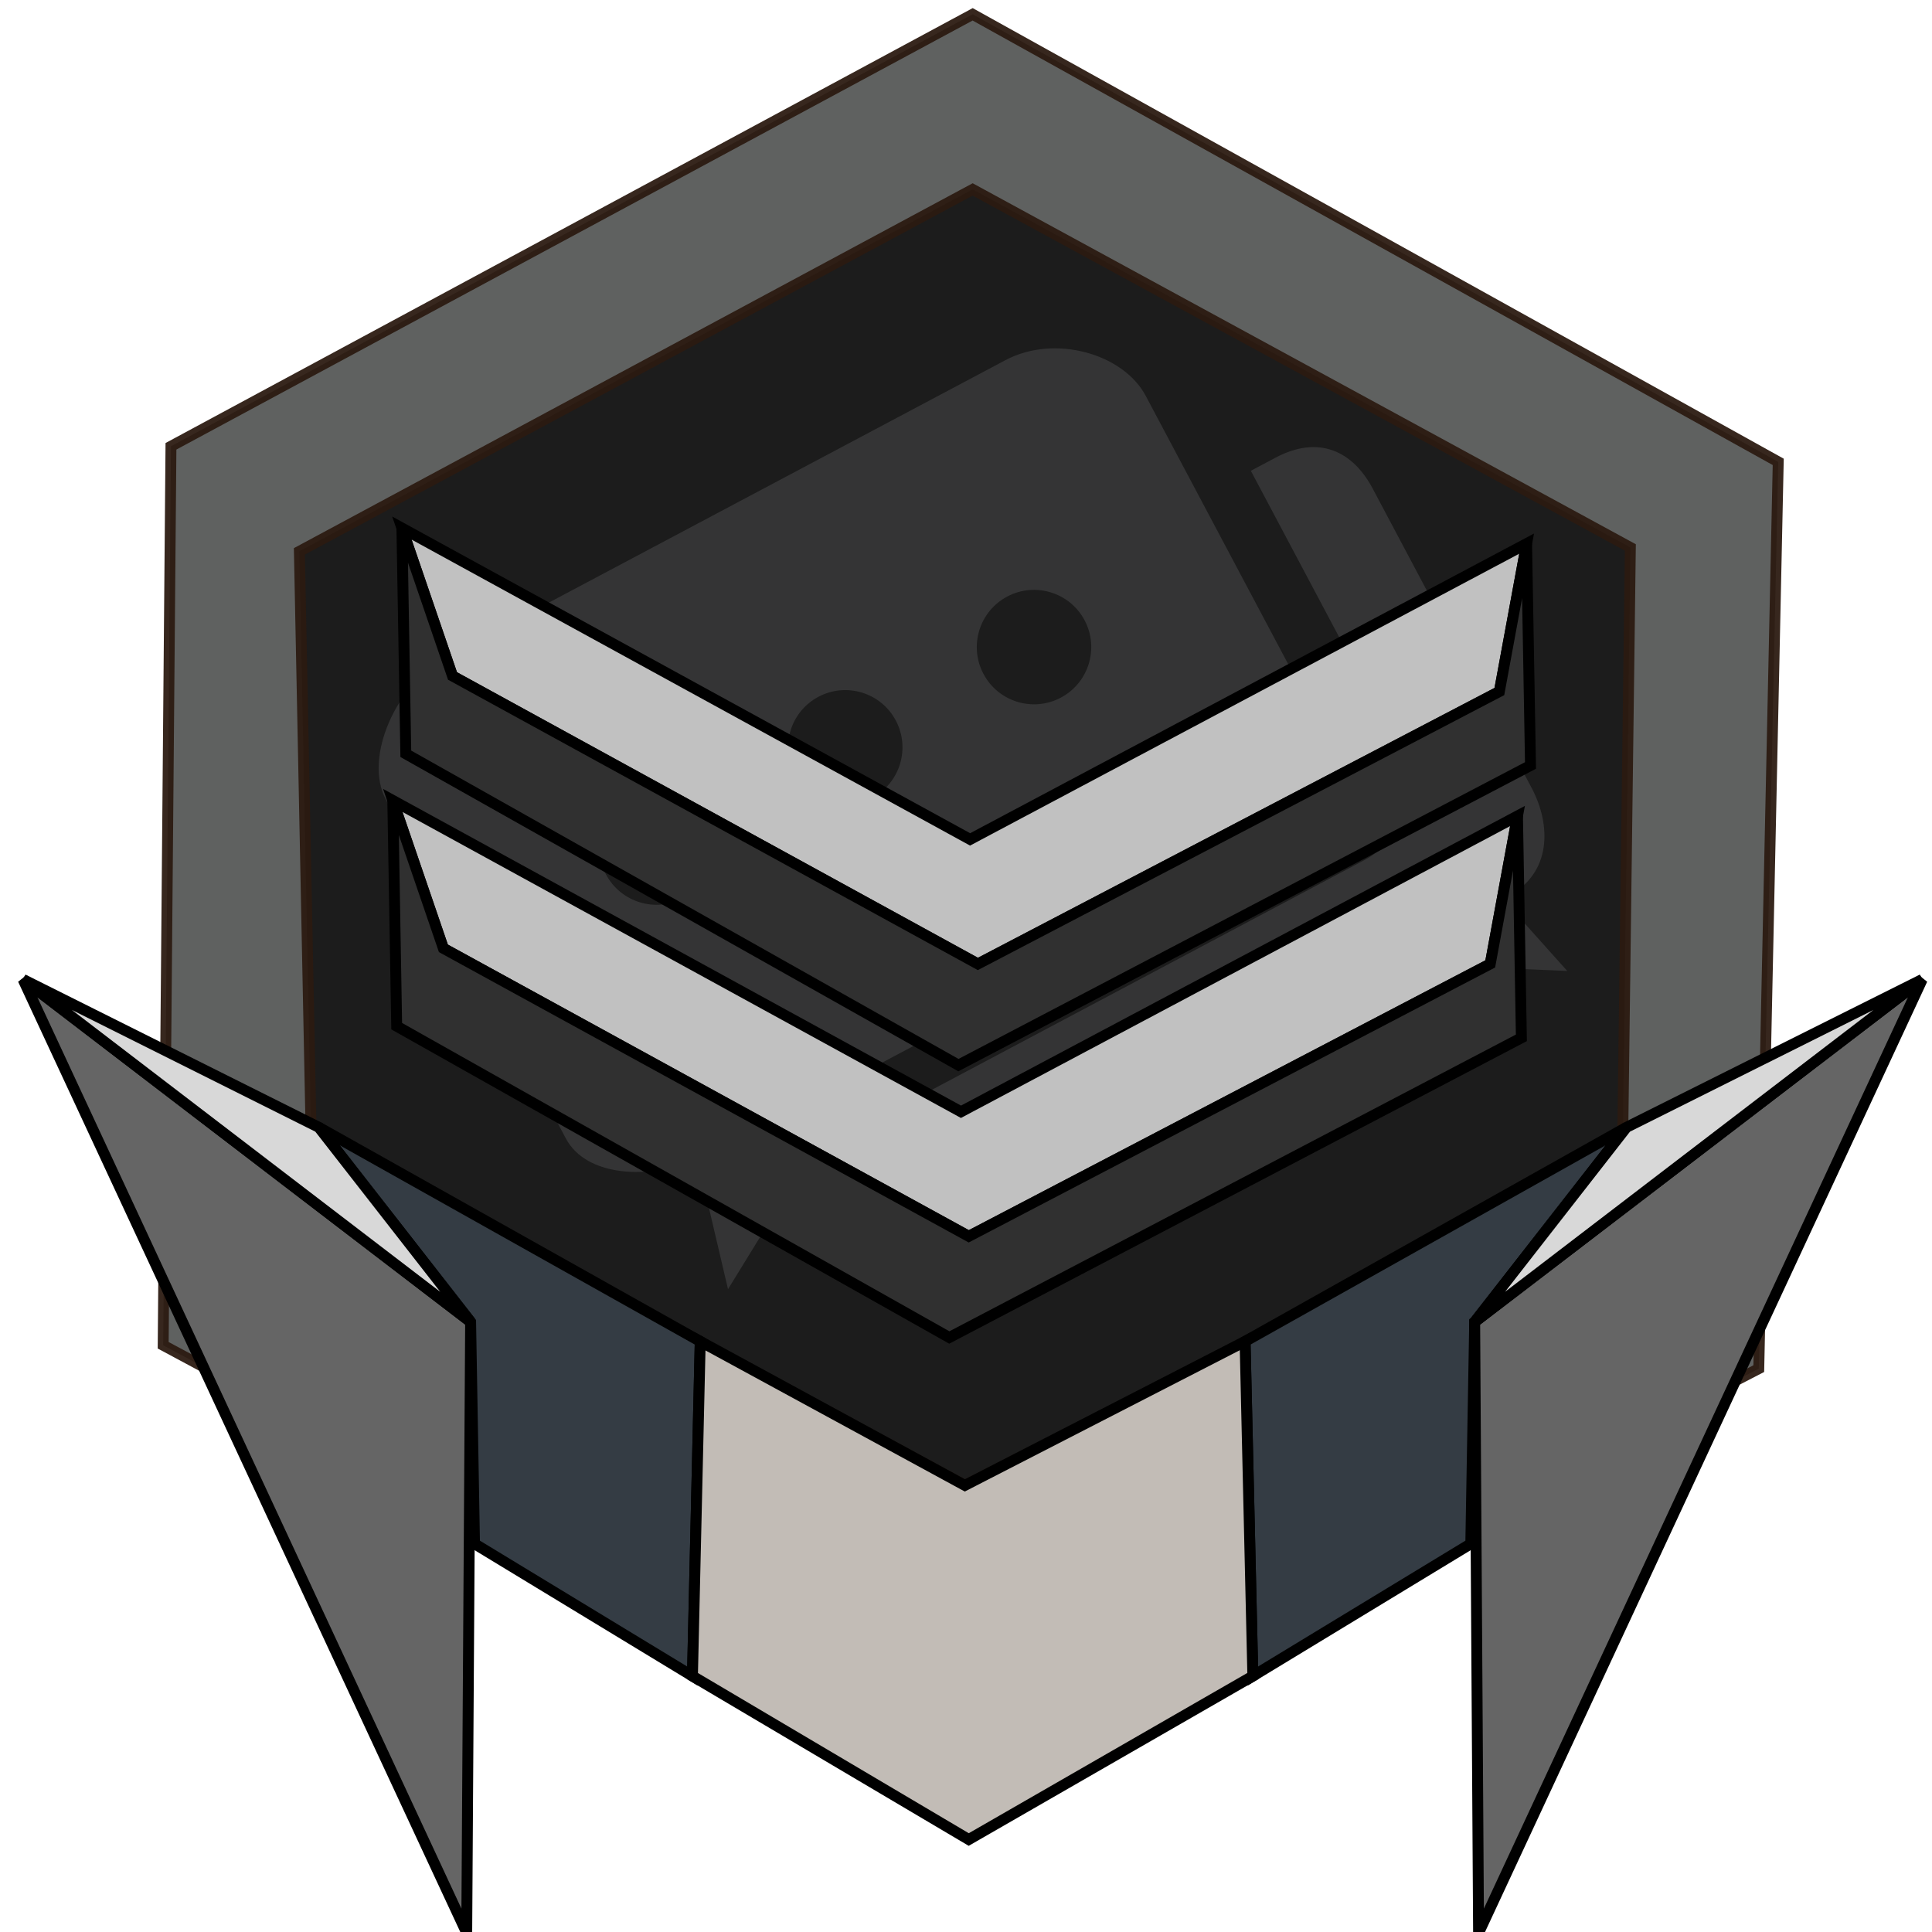 <?xml version="1.0" encoding="UTF-8" standalone="no"?>
<!-- Created with Inkscape (http://www.inkscape.org/) -->

<svg
   xmlns:dc="http://purl.org/dc/elements/1.1/"
   xmlns:cc="http://creativecommons.org/ns#"
   xmlns:rdf="http://www.w3.org/1999/02/22-rdf-syntax-ns#"
   xmlns:svg="http://www.w3.org/2000/svg"
   xmlns="http://www.w3.org/2000/svg"
   xmlns:sodipodi="http://sodipodi.sourceforge.net/DTD/sodipodi-0.dtd"
   xmlns:inkscape="http://www.inkscape.org/namespaces/inkscape"
   width="256px"
   height="256px"
   viewBox="0 0 256 256"
   version="1.1"
   id="SVGRoot"
   inkscape:version="0.92.1 r15371"
   sodipodi:docname="4-b.svg">
  <sodipodi:namedview
     id="base"
     pagecolor="#ffffff"
     bordercolor="#666666"
     borderopacity="1.0"
     inkscape:pageopacity="0.0"
     inkscape:pageshadow="2"
     inkscape:zoom="2.8284271"
     inkscape:cx="81.774743"
     inkscape:cy="141.08972"
     inkscape:document-units="px"
     inkscape:current-layer="layer1"
     showgrid="false"
     inkscape:window-width="1855"
     inkscape:window-height="1056"
     inkscape:window-x="65"
     inkscape:window-y="24"
     inkscape:window-maximized="1"
     inkscape:grid-bbox="true" />
  <defs
     id="defs5863">
    <clipPath
       id="clipPath312-3-3"
       clipPathUnits="userSpaceOnUse">
      <path
         id="path314-8-67"
         d="M 0,0 H 595.276 V 841.89 H 0 Z"
         inkscape:connector-curvature="0" />
    </clipPath>
    <clipPath
       id="clipPath312-3-3-3"
       clipPathUnits="userSpaceOnUse">
      <path
         id="path314-8-67-5"
         d="M 0,0 H 595.276 V 841.89 H 0 Z"
         inkscape:connector-curvature="0" />
    </clipPath>
    <clipPath
       id="clipPath312-3-3-3-7"
       clipPathUnits="userSpaceOnUse">
      <path
         id="path314-8-67-5-0"
         d="M 0,0 H 595.276 V 841.89 H 0 Z"
         inkscape:connector-curvature="0" />
    </clipPath>
    <clipPath
       id="clipPath312-3-3-3-2"
       clipPathUnits="userSpaceOnUse">
      <path
         id="path314-8-67-5-6"
         d="M 0,0 H 595.276 V 841.89 H 0 Z"
         inkscape:connector-curvature="0" />
    </clipPath>
    <clipPath
       id="clipPath312-3-3-3-2-6"
       clipPathUnits="userSpaceOnUse">
      <path
         id="path314-8-67-5-2"
         d="M 0,0 H 595.276 V 841.89 H 0 Z"
         inkscape:connector-curvature="0" />
    </clipPath>
    <clipPath
       id="clipPath9616"
       clipPathUnits="userSpaceOnUse">
      <path
         id="path9614"
         d="M 0,0 H 595.276 V 841.89 H 0 Z"
         inkscape:connector-curvature="0" />
    </clipPath>
    <clipPath
       id="clipPath312-3-3-3-2-4-5-6-2"
       clipPathUnits="userSpaceOnUse">
      <path
         id="path314-8-67-5-2-8-9-3-9"
         d="M 0,0 H 595.276 V 841.89 H 0 Z"
         inkscape:connector-curvature="0" />
    </clipPath>
  </defs>
  <g
     id="layer1"
     inkscape:groupmode="layer"
     inkscape:label="Layer 1">
    <path
       style="fill:#5f6160;fill-opacity:1;stroke:#2b1a10;stroke-width:1.444px;stroke-linecap:butt;stroke-linejoin:miter;stroke-opacity:0.941"
       d="M 128.882,1.897 22.654,59.136 21.622,178.256 128.366,235.495 233.047,181.35 235.625,61.199 Z"
       id="path5226-3"
       inkscape:connector-curvature="0" />
    <path
       style="fill:#1c1c1c;fill-opacity:1;stroke:#2b1a10;stroke-width:1.444px;stroke-linecap:butt;stroke-linejoin:miter;stroke-opacity:0.941"
       d="m 128.882,25.102 -89.211,47.957 1.547,76.835 86.632,46.926 87.148,-44.348 1.031,-79.929 z"
       id="path5228-6"
       inkscape:connector-curvature="0" />
    <g
       transform="matrix(0.629,-0.334,-0.334,-0.629,103.357,522.547)"
       id="g7902-1-9-5-8-6"
       clip-path="url(#clipPath312-3-3-3-2-4-5-6-2)"
       style="opacity:0.357;fill:#5f6062;fill-opacity:1">
      <g
         id="g7896-2-2-9-5-1"
         transform="translate(385.579,529.593)"
         style="fill:#5f6062;fill-opacity:1">
        <path
           d="m 0,0 h -5.184 v -56.985 c 0,-8.879 -5.16,-16.902 -15.523,-16.902 h -101.465 v -2.709 c 0,-7.851 8.922,-15.763 18.084,-15.763 h 77.581 l 29.678,-17.449 -4.31,17.449 H 0 c 9.156,0 13.287,7.906 13.287,15.763 v 63.068 C 13.287,-5.683 9.156,0 0,0"
           style="fill:#5f6062;fill-opacity:1;fill-rule:nonzero;stroke:none"
           id="path7894-9-6-7-0-0"
           inkscape:connector-curvature="0" />
      </g>
      <g
         id="g7900-3-6-7-9-4"
         transform="translate(349.725,569.184)"
         style="fill:#5f6062;fill-opacity:1">
        <path
           d="m 0,0 h -117.85 c -10.369,0 -22.301,-9.211 -22.301,-18.09 v -71.424 c 0,-8.177 10.11,-14.082 19.807,-14.987 l -6.311,-23.958 40.441,23.786 H 0 c 10.363,0 19.937,6.286 19.937,15.159 v 57.786 13.638 C 19.937,-9.211 10.363,0 0,0 m -99.871,-60.292 c -5.88,0 -10.645,4.766 -10.645,10.646 0,5.88 4.765,10.646 10.645,10.646 5.874,0 10.646,-4.766 10.646,-10.646 0,-5.88 -4.772,-10.646 -10.646,-10.646 m 39.764,0 c -5.88,0 -10.646,4.766 -10.646,10.646 0,5.88 4.766,10.646 10.646,10.646 5.88,0 10.646,-4.766 10.646,-10.646 0,-5.88 -4.766,-10.646 -10.646,-10.646 m 39.77,0 c -5.881,0 -10.652,4.766 -10.652,10.646 0,5.88 4.771,10.646 10.652,10.646 5.868,0 10.645,-4.766 10.645,-10.646 0,-5.88 -4.777,-10.646 -10.645,-10.646"
           style="fill:#5f6062;fill-opacity:1;fill-rule:nonzero;stroke:none"
           id="path7898-1-4-6-6-2"
           inkscape:connector-curvature="0" />
      </g>
    </g>
    <path
       style="fill:#c1c1c1;fill-opacity:1;stroke:#000000;stroke-width:1.444px;stroke-linecap:butt;stroke-linejoin:miter;stroke-opacity:1"
       d="m 52.047,106.062 75.288,41.254 73.741,-39.191 -3.61,19.595 -69.1,36.097 -69.615,-38.16 z"
       id="path5230-7"
       inkscape:connector-curvature="0" />
    <path
       style="fill:#303030;fill-opacity:1;stroke:#000000;stroke-width:1.444px;stroke-linecap:butt;stroke-linejoin:miter;stroke-opacity:1"
       d="m 201.075,108.125 0.516,29.393 -75.803,39.707 -73.225,-41.253 -0.516,-29.909 6.704,19.595 69.615,38.16 69.1,-36.097 3.61,-19.595"
       id="path5232-5"
       inkscape:connector-curvature="0" />
    <path
       style="fill:#c1c1c1;fill-opacity:1;stroke:#000000;stroke-width:1.444px;stroke-linecap:butt;stroke-linejoin:miter;stroke-opacity:1"
       d="m 53.255,69.972 75.288,41.253 73.741,-39.191 -3.61,19.595 L 129.574,127.727 59.958,89.568 Z"
       id="path5230-7-4"
       inkscape:connector-curvature="0" />
    <path
       style="fill:#303030;fill-opacity:1;stroke:#000000;stroke-width:1.444px;stroke-linecap:butt;stroke-linejoin:miter;stroke-opacity:1"
       d="m 202.283,72.035 0.516,29.393 -75.803,39.706 -73.225,-41.253 -0.516,-29.909 6.704,19.595 69.615,38.16 69.1,-36.097 3.61,-19.595"
       id="path5232-5-7"
       inkscape:connector-curvature="0" />
    <path
       style="fill:#656565;fill-opacity:0.999;stroke:#000000;stroke-width:1.444px;stroke-linecap:butt;stroke-linejoin:miter;stroke-opacity:1"
       d="m 3.058,129.783 59.302,45.379 -0.516,80.96 z"
       id="path7955-7"
       inkscape:connector-curvature="0" />
    <path
       style="fill:#343c44;fill-opacity:1;stroke:#000000;stroke-width:1.444px;stroke-linecap:butt;stroke-linejoin:miter;stroke-opacity:1"
       d="m 62.876,204.555 28.877,17.533 1.031,-44.348 -50.535,-28.362 20.111,25.784 z"
       id="path7965-4"
       inkscape:connector-curvature="0" />
    <path
       style="fill:#343c44;fill-opacity:1;stroke:#000000;stroke-width:1.444px;stroke-linecap:butt;stroke-linejoin:miter;stroke-opacity:1"
       d="m 194.887,204.555 -28.877,17.533 -1.031,-44.348 50.536,-28.362 -20.111,25.784 z"
       id="path7965-0-4"
       inkscape:connector-curvature="0" />
    <path
       style="fill:#c2bcb6;fill-opacity:1;stroke:#000000;stroke-width:1.444px;stroke-linecap:butt;stroke-linejoin:miter;stroke-opacity:1"
       d="m 92.785,177.74 35.065,19.08 37.128,-19.08 1.031,44.348 -37.644,21.658 -36.612,-21.658 z"
       id="path7982-3"
       inkscape:connector-curvature="0"
       sodipodi:nodetypes="ccccccc" />
    <path
       style="fill:#656565;fill-opacity:0.999;stroke:#000000;stroke-width:1.444px;stroke-linecap:butt;stroke-linejoin:miter;stroke-opacity:1"
       d="m 254.705,129.783 -59.302,45.379 0.516,80.96 z"
       id="path7955-2-0"
       inkscape:connector-curvature="0" />
    <path
       style="fill:#d8d8d8;fill-opacity:1;stroke:#000000;stroke-width:1.444px;stroke-linecap:butt;stroke-linejoin:miter;stroke-opacity:1"
       d="m 215.514,149.378 39.191,-19.595 -59.302,45.379 z"
       id="path7999-7"
       inkscape:connector-curvature="0" />
    <path
       style="fill:#d8d8d8;fill-opacity:1;stroke:#000000;stroke-width:1.444px;stroke-linecap:butt;stroke-linejoin:miter;stroke-opacity:1"
       d="M 42.249,149.378 3.058,129.783 62.36,175.162 Z"
       id="path7999-3-8"
       inkscape:connector-curvature="0" />
  </g>
</svg>
